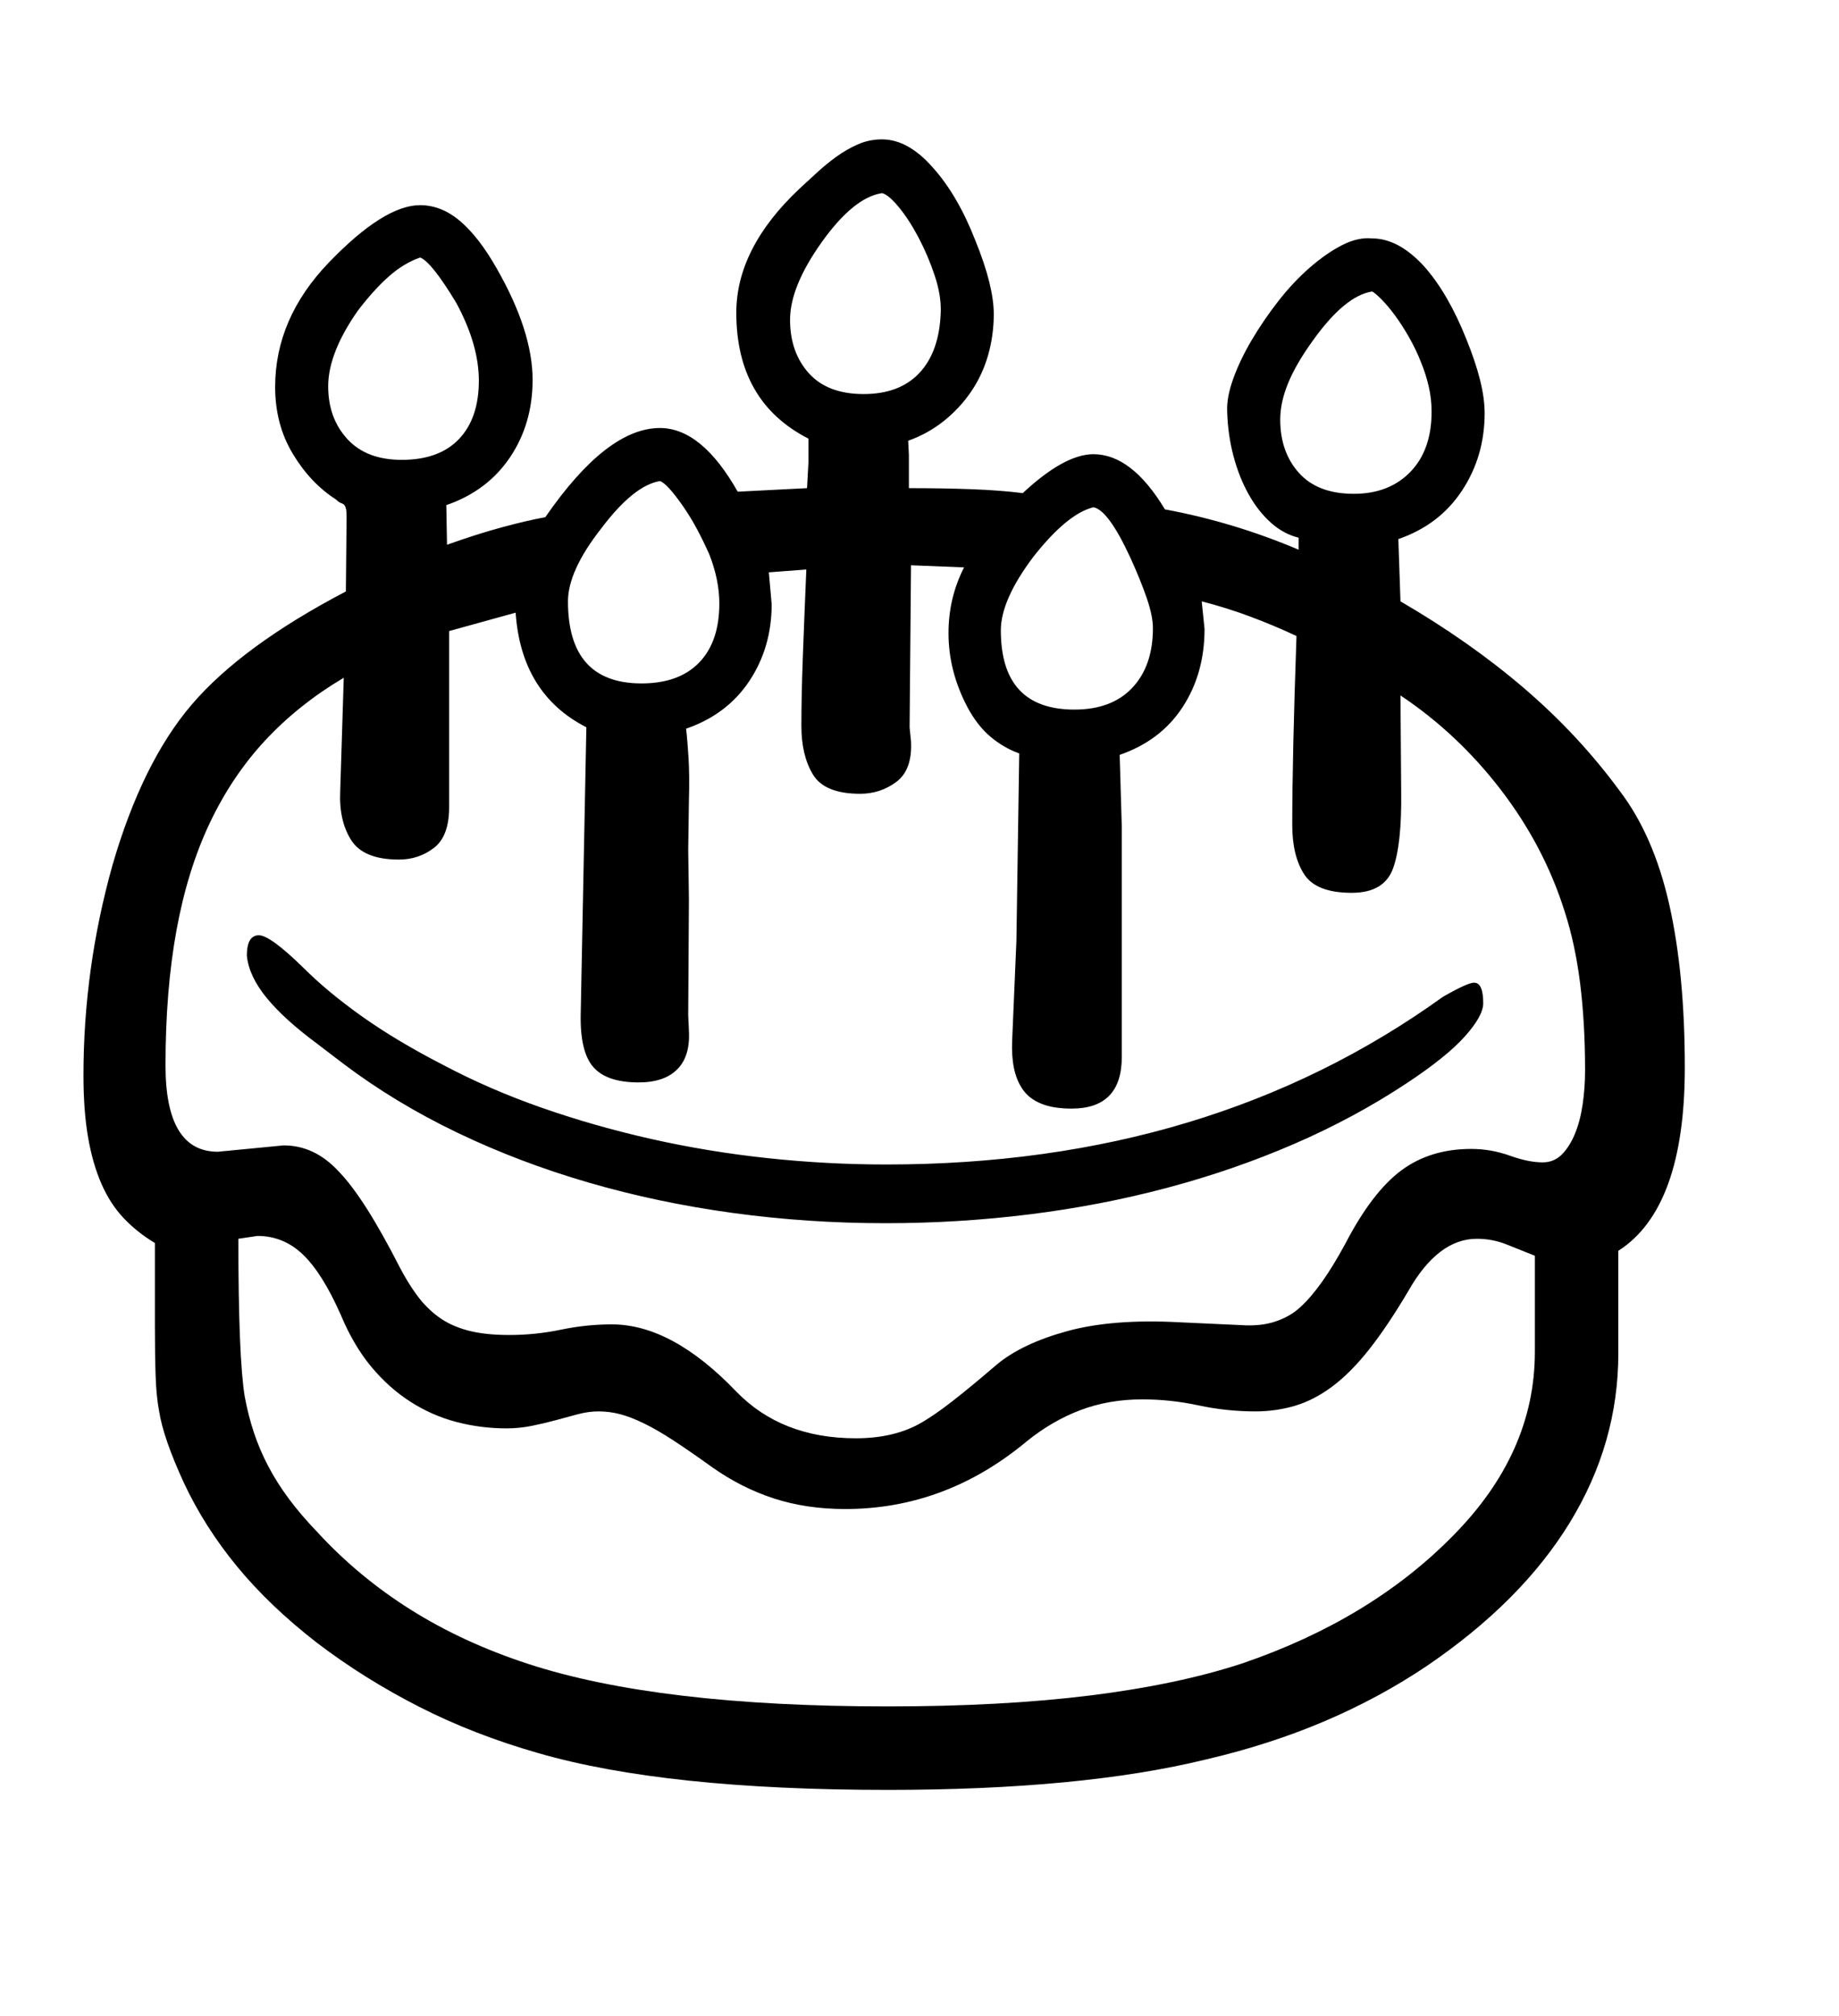 <svg xmlns="http://www.w3.org/2000/svg"
    viewBox="0 0 2600 2850">
  <!--
Digitized data copyright © 2011, Google Corporation.
Android is a trademark of Google and may be registered in certain jurisdictions.
Licensed under the Apache License, Version 2.0
http://www.apache.org/licenses/LICENSE-2.0
  -->
<path d="M2084 1389L2084 1389Q2097 1389 2097 1418L2097 1418Q2097 1436 2071 1465 2045 1494 1989 1531L1989 1531Q1915 1580 1829.5 1617 1744 1654 1650 1679 1556 1704 1455.5 1716.5 1355 1729 1252 1729L1252 1729Q1142 1729 1036 1714.5 930 1700 832 1671.5 734 1643 646.5 1601 559 1559 486 1504L486 1504 448 1475Q402 1441 377 1410.5 352 1380 349 1351L349 1351Q349 1322 366 1322L366 1322Q382 1322 429 1368L429 1368Q463 1402 511.5 1436.5 560 1471 626 1505L626 1505Q692 1540 766.5 1566 841 1592 921 1610 1001 1628 1085 1637 1169 1646 1253 1646L1253 1646Q1711 1646 2040 1409L2040 1409Q2075 1389 2084 1389ZM2241 1513L2241 1513Q2241 1446 2234 1390 2227 1334 2212 1288L2212 1288Q2183 1196 2122 1116.5 2061 1037 1980 983L1980 983 1981 1119Q1982 1193 1969.5 1227.5 1957 1262 1911 1262L1911 1262Q1861 1262 1844 1236 1827 1210 1827 1166L1827 1166Q1827 1070 1833 899L1833 899Q1801 884 1767.5 871.5 1734 859 1699 850L1699 850 1703 889Q1703 952 1672 999.5 1641 1047 1583 1067L1583 1067 1586 1169 1586 1494Q1586 1567 1515 1567L1515 1567Q1489 1567 1472 1560 1455 1553 1446 1540 1437 1527 1433.5 1509.5 1430 1492 1431 1471L1431 1471 1437 1330 1441 1065Q1419 1057 1400.5 1041.5 1382 1026 1368 1000L1368 1000Q1341 949 1341 895L1341 895Q1341 845 1363 802L1363 802 1288 799 1286 1028 1288 1048Q1290 1088 1267.5 1105 1245 1122 1216 1122L1216 1122Q1166 1122 1149.5 1095 1133 1068 1133 1026L1133 1026Q1133 985 1135 930 1137 875 1140 805L1140 805 1087 809 1091 854Q1091 915 1059.5 962.5 1028 1010 970 1030L970 1030Q972 1047 973.5 1072 975 1097 974 1132L974 1132 973 1201 974 1271 973 1435 974 1457Q976 1493 957.5 1511.5 939 1530 903 1530L903 1530Q858 1530 839 1508.5 820 1487 821 1434L821 1434 829 1028Q737 981 729 866L729 866 635 892 635 1141Q635 1182 613.5 1198.5 592 1215 564 1215L564 1215Q514 1215 496.5 1187.5 479 1160 481 1118L481 1118 486 958Q422 996 375 1046.5 328 1097 296.5 1163.5 265 1230 249.5 1315 234 1400 234 1506L234 1506Q234 1628 308 1628L308 1628 401 1619Q445 1619 479 1656L479 1656Q515 1693 565 1791L565 1791Q577 1814 590 1831.5 603 1849 620 1861.5 637 1874 661 1880.5 685 1887 720 1887L720 1887Q757 1887 793 1879.5 829 1872 865 1872L865 1872Q950 1872 1041 1967L1041 1967Q1105 2033 1210 2033L1210 2033Q1262 2033 1299 2013L1299 2013Q1319 2002 1346 1981 1373 1960 1409 1929L1409 1929Q1445 1899 1509 1881.5 1573 1864 1667 1869L1667 1869 1754 1873Q1782 1875 1803 1868 1824 1861 1838 1848L1838 1848Q1868 1821 1902 1758L1902 1758Q1940 1685 1981 1654.5 2022 1624 2080 1624L2080 1624Q2108 1624 2134.5 1633.5 2161 1643 2181 1643L2181 1643Q2197 1643 2208 1632 2219 1621 2226.5 1603 2234 1585 2237.5 1561.5 2241 1538 2241 1513ZM2170 1911L2170 1911 2170 1775Q2150 1767 2130 1759 2110 1751 2088 1751L2088 1751Q2033 1751 1991 1825L1991 1825Q1962 1874 1936 1907 1910 1940 1884 1959.5 1858 1979 1831 1987 1804 1995 1775 1995L1775 1995Q1734 1995 1694.5 1986.5 1655 1978 1615 1978L1615 1978Q1568 1978 1528 1993 1488 2008 1452 2037L1452 2037Q1337 2133 1195 2133L1195 2133Q1140 2133 1094 2118 1048 2103 1007 2074L1007 2074Q975 2051 952 2036 929 2021 910.5 2012 892 2003 877 1999 862 1995 846 1995L846 1995Q832 1995 817 1999 802 2003 785.5 2007.5 769 2012 751.5 2015.5 734 2019 716 2019L716 2019Q680 2019 645.5 2010 611 2001 580.5 1981.5 550 1962 525 1932 500 1902 482 1859L482 1859Q456 1800 428.5 1773.5 401 1747 364 1747L364 1747 337 1751Q337 1919 346 1974L346 1974Q351 2001 359 2025 367 2049 379 2072 391 2095 408 2118 425 2141 449 2166L449 2166Q507 2229 581 2275.5 655 2322 747 2352L747 2352Q931 2412 1255 2412L1255 2412Q1417 2412 1541.5 2396.5 1666 2381 1757 2351L1757 2351Q1938 2289 2054 2171L2054 2171Q2170 2054 2170 1911ZM464 546L464 546Q464 591 491 620.5 518 650 568 650L568 650Q621 650 649 620.5 677 591 677 538L677 538Q677 487 645 428L645 428Q610 370 594 364L594 364Q571 372 550 390.5 529 409 506 439L506 439Q464 499 464 546ZM803 850L803 850Q803 966 907 966L907 966Q960 966 988.5 936.5 1017 907 1017 853L1017 853Q1017 820 1003 784L1003 784Q995 766 986 749 977 732 966 716L966 716Q943 683 933 680L933 680Q896 686 850 747L850 747Q803 807 803 850ZM1117 452L1117 452Q1117 498 1143.5 527.5 1170 557 1221 557L1221 557Q1272 557 1300 527 1328 497 1330 442L1330 442Q1331 418 1321.5 389.5 1312 361 1298.5 335.5 1285 310 1270.5 292.5 1256 275 1247 273L1247 273Q1207 279 1162 342L1162 342Q1117 405 1117 452ZM1546 717L1546 717Q1509 726 1461 787L1461 787Q1415 848 1415 891L1415 891Q1415 1003 1519 1003L1519 1003Q1572 1003 1601 972 1630 941 1630 888L1630 888Q1630 871 1621.5 846 1613 821 1598 788L1598 788Q1567 721 1546 717ZM1810 593L1810 593Q1810 639 1836.5 668.5 1863 698 1914 698L1914 698Q1964 698 1994 667 2024 636 2024 582L2024 582Q2024 564 2020 546.5 2016 529 2009 512L2009 512Q2002 494 1992 476.5 1982 459 1972 445.5 1962 432 1953 423 1944 414 1940 412L1940 412Q1901 418 1855 483L1855 483Q1832 515 1821 542 1810 569 1810 593ZM2382 1509L2382 1509Q2382 1708 2288 1768L2288 1768 2288 1913Q2288 2040 2219.5 2152 2151 2264 2017 2355L2017 2355Q1950 2400 1872.5 2433 1795 2466 1705 2487L1705 2487Q1529 2530 1255 2530L1255 2530Q941 2530 761 2478L761 2478Q670 2452 592.5 2412.5 515 2373 448 2322L448 2322Q381 2270 335 2214 289 2158 260 2096L260 2096Q231 2033 225 1995L225 1995Q221 1974 220 1944.5 219 1915 219 1874L219 1874 219 1757Q194 1742 175 1722 156 1702 143.5 1673.5 131 1645 124.5 1607.5 118 1570 118 1520L118 1520Q118 1369 159 1223L159 1223Q201 1078 271 996L271 996Q342 913 489 836L489 836 490 731Q490 722 489 718.5 488 715 486.5 713.5 485 712 482 711 479 710 475 706L475 706Q439 683 414 641.5 389 600 389 547L389 547Q389 450 465 371L465 371Q543 290 594 290L594 290Q624 290 650.5 312.5 677 335 702 379L702 379Q753 468 753 537L753 537Q753 599 721 646.5 689 694 631 714L631 714 632 770Q674 755 709 745.5 744 736 771 731L771 731Q858 605 933 605L933 605Q992 605 1043 695L1043 695 1141 690 1143 653 1143 620Q1041 568 1041 442L1041 442Q1041 351 1130 267L1130 267Q1142 256 1155 244 1168 232 1182.5 221.5 1197 211 1213 204 1229 197 1247 197L1247 197Q1284 197 1319 237L1319 237Q1354 276 1379 340L1379 340Q1405 404 1405 444L1405 444Q1405 474 1397 502 1389 530 1373 553.5 1357 577 1334.5 595 1312 613 1284 623L1284 623 1285 643 1285 690Q1333 690 1373.5 691.5 1414 693 1446 697L1446 697Q1505 642 1546 642L1546 642Q1600 642 1647 720L1647 720Q1744 738 1836 777L1836 777 1836 760Q1815 755 1797 739 1779 723 1765.5 699 1752 675 1744 645 1736 615 1735 582L1735 582Q1734 562 1743.5 535.5 1753 509 1769.5 481 1786 453 1807 426 1828 399 1851.5 378.5 1875 358 1897.5 346.5 1920 335 1940 337L1940 337Q1977 337 2013 376L2013 376Q2047 414 2073 479L2073 479Q2086 511 2092.5 537 2099 563 2099 584L2099 584Q2099 645 2067 693.5 2035 742 1977 762L1977 762 1980 850Q2078 907 2155 973 2232 1039 2290 1118L2290 1118Q2338 1181 2360 1278.5 2382 1376 2382 1509Z"/>
</svg>